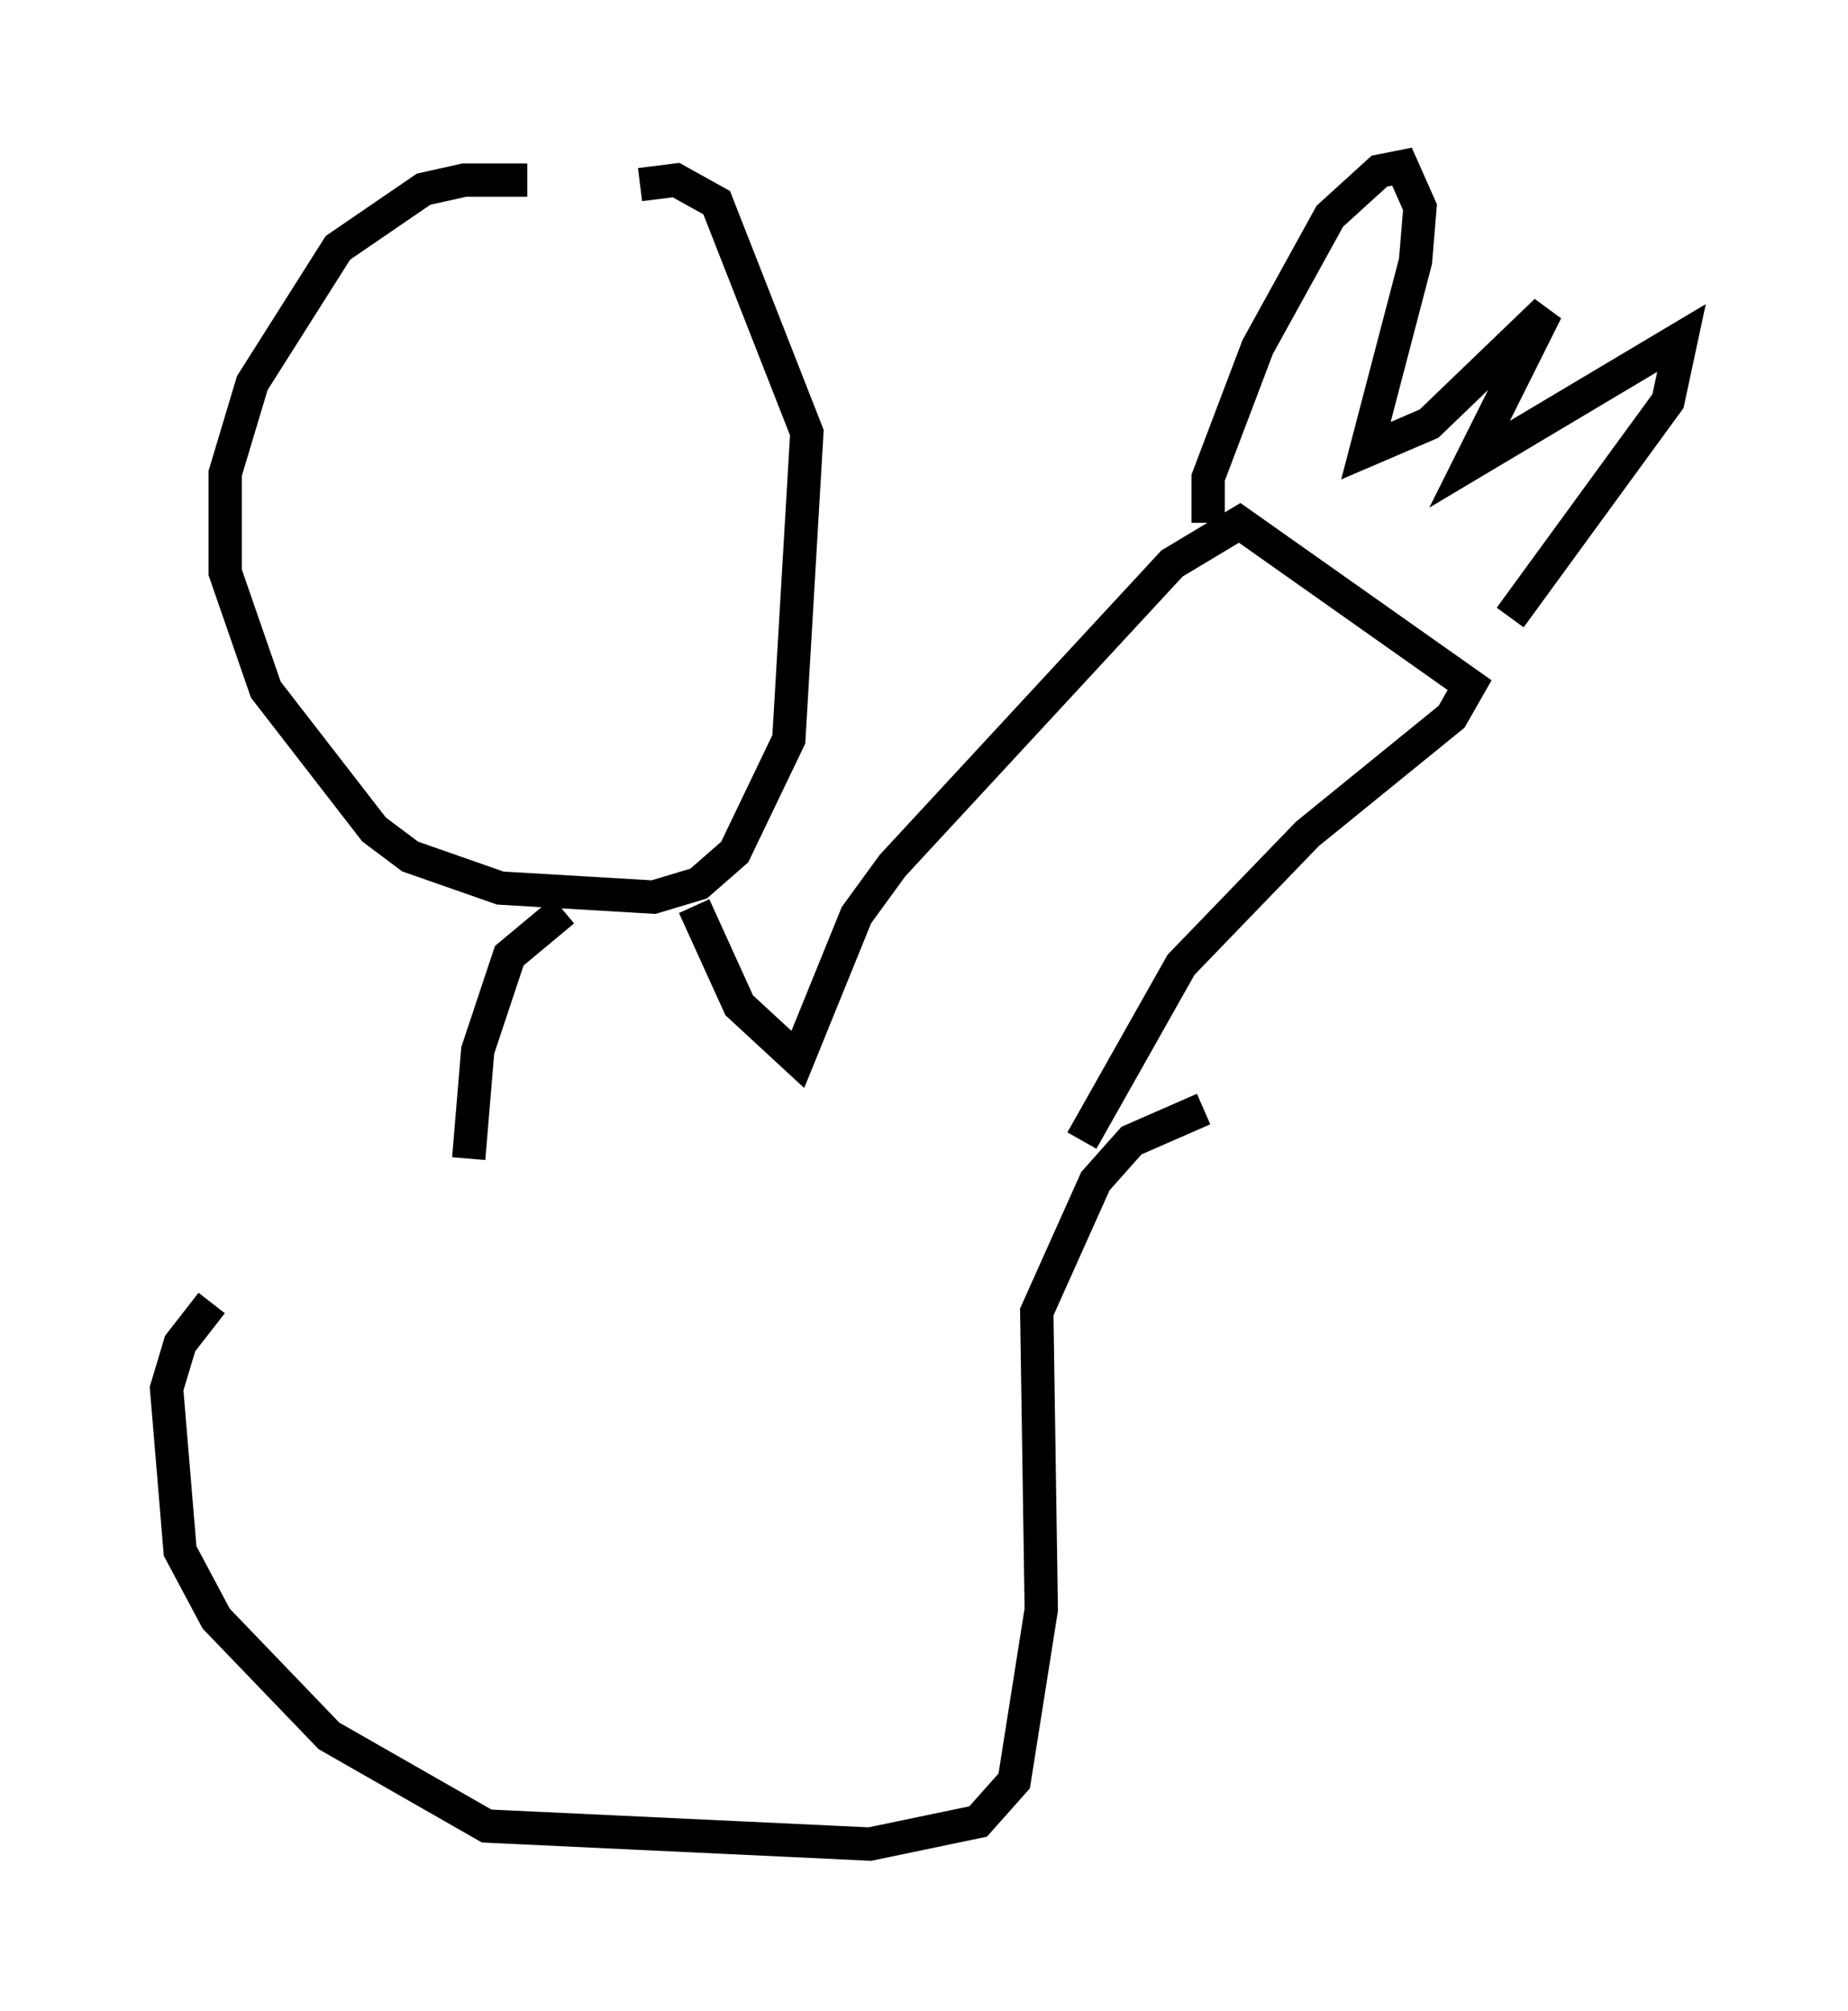<?xml version="1.0" encoding="utf-8" ?>
<svg baseProfile="full" height="60.338" version="1.1" width="55.466" xmlns="http://www.w3.org/2000/svg" xmlns:ev="http://www.w3.org/2001/xml-events" xmlns:xlink="http://www.w3.org/1999/xlink"><defs /><rect fill="white" height="60.338" width="55.466" x="0" y="0" /><path d="M16.367, 6.218 m-0.541, -0.812 l-1.894, 0.0 -1.218, 0.271 l-2.571, 1.759 -2.571, 4.059 l-0.812, 2.706 0.0, 2.977 l1.218, 3.518 3.248, 4.195 l1.083, 0.812 2.706, 0.947 l4.601, 0.271 1.353, -0.406 l1.083, -0.947 1.624, -3.383 l0.541, -9.202 -2.706, -6.901 l-1.218, -0.677 -1.083, 0.135 m-2.3, 21.786 l-1.624, 1.353 -0.947, 2.842 l-0.271, 3.248 m6.766, -7.578 l1.353, 2.977 1.759, 1.624 l1.759, -4.33 1.083, -1.488 l8.39, -9.066 2.03, -1.218 l6.901, 4.871 -0.541, 0.947 l-4.33, 3.518 -3.789, 3.924 l-2.977, 5.277 m3.789, -18.538 l0.0, -1.353 1.488, -3.924 l2.165, -3.924 1.488, -1.353 l0.677, -0.135 0.541, 1.218 l-0.135, 1.624 -1.488, 5.683 l1.894, -0.812 3.518, -3.383 l-2.3, 4.601 6.36, -3.789 l-0.406, 1.894 -4.736, 6.495 m-9.202, 14.75 l-2.165, 0.947 -1.083, 1.218 l-1.759, 3.924 0.135, 8.931 l-0.812, 5.142 -1.083, 1.218 l-3.248, 0.677 -11.502, -0.541 l-4.736, -2.706 -3.383, -3.518 l-1.083, -2.03 -0.406, -4.871 l0.406, -1.353 0.947, -1.218 " fill="none" stroke="black" stroke-width="1" /></svg>
